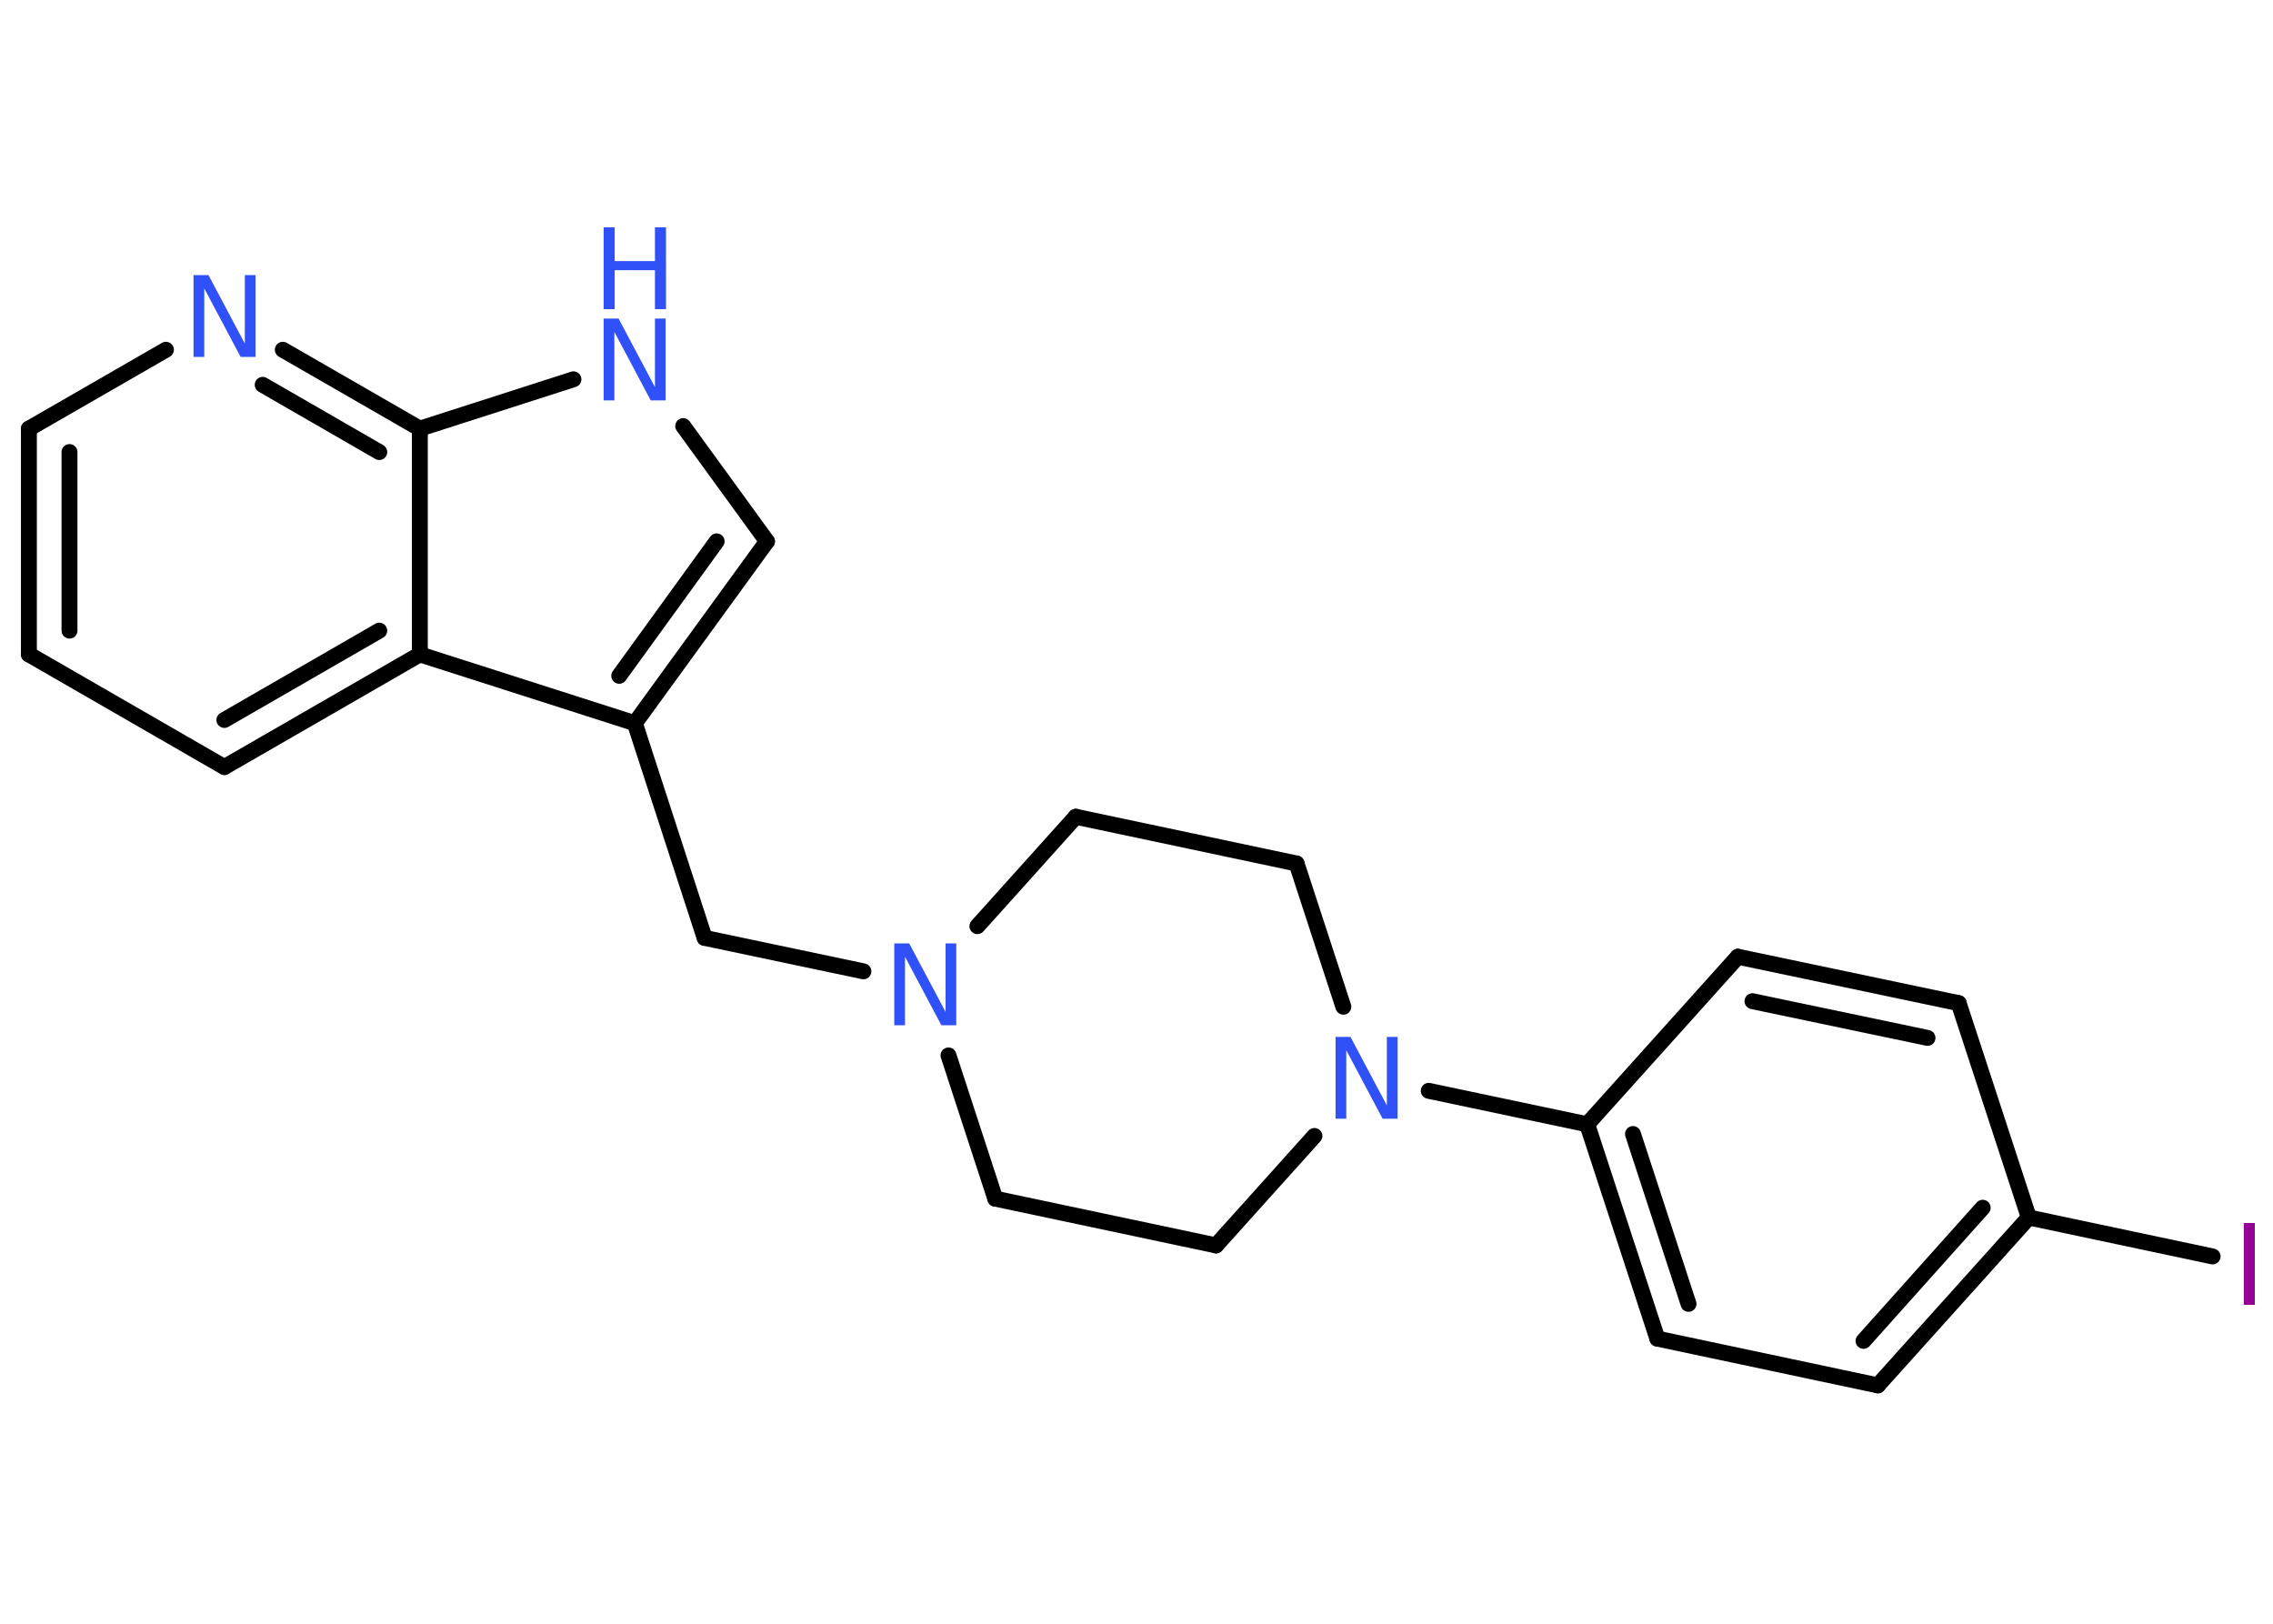 <?xml version='1.0' encoding='UTF-8'?>
<!DOCTYPE svg PUBLIC "-//W3C//DTD SVG 1.1//EN" "http://www.w3.org/Graphics/SVG/1.1/DTD/svg11.dtd">
<svg version='1.2' xmlns='http://www.w3.org/2000/svg' xmlns:xlink='http://www.w3.org/1999/xlink' width='70.0mm' height='50.0mm' viewBox='0 0 70.0 50.0'>
  <desc>Generated by the Chemistry Development Kit (http://github.com/cdk)</desc>
  <g stroke-linecap='round' stroke-linejoin='round' stroke='#000000' stroke-width='.49' fill='#3050F8'>
    <rect x='.0' y='.0' width='70.0' height='50.0' fill='#FFFFFF' stroke='none'/>
    <g id='mol1' class='mol'>
      <line id='mol1bnd1' class='bond' x1='68.14' y1='38.69' x2='62.48' y2='37.49'/>
      <g id='mol1bnd2' class='bond'>
        <line x1='57.83' y1='42.66' x2='62.48' y2='37.49'/>
        <line x1='57.39' y1='41.29' x2='61.06' y2='37.19'/>
      </g>
      <line id='mol1bnd3' class='bond' x1='57.83' y1='42.66' x2='51.04' y2='41.22'/>
      <g id='mol1bnd4' class='bond'>
        <line x1='48.88' y1='34.62' x2='51.04' y2='41.22'/>
        <line x1='50.29' y1='34.92' x2='52.0' y2='40.15'/>
      </g>
      <line id='mol1bnd5' class='bond' x1='48.88' y1='34.62' x2='44.0' y2='33.59'/>
      <line id='mol1bnd6' class='bond' x1='41.37' y1='31.0' x2='39.93' y2='26.59'/>
      <line id='mol1bnd7' class='bond' x1='39.93' y1='26.59' x2='33.13' y2='25.15'/>
      <line id='mol1bnd8' class='bond' x1='33.13' y1='25.15' x2='30.1' y2='28.52'/>
      <line id='mol1bnd9' class='bond' x1='26.59' y1='29.91' x2='21.7' y2='28.88'/>
      <line id='mol1bnd10' class='bond' x1='21.7' y1='28.88' x2='19.55' y2='22.27'/>
      <g id='mol1bnd11' class='bond'>
        <line x1='19.55' y1='22.27' x2='23.62' y2='16.67'/>
        <line x1='19.07' y1='20.81' x2='22.07' y2='16.67'/>
      </g>
      <line id='mol1bnd12' class='bond' x1='23.62' y1='16.67' x2='21.04' y2='13.12'/>
      <line id='mol1bnd13' class='bond' x1='17.66' y1='11.68' x2='12.93' y2='13.2'/>
      <g id='mol1bnd14' class='bond'>
        <line x1='12.93' y1='13.2' x2='8.71' y2='10.77'/>
        <line x1='11.68' y1='13.92' x2='8.09' y2='11.85'/>
      </g>
      <line id='mol1bnd15' class='bond' x1='5.11' y1='10.77' x2='.89' y2='13.2'/>
      <g id='mol1bnd16' class='bond'>
        <line x1='.89' y1='13.2' x2='.89' y2='20.15'/>
        <line x1='2.14' y1='13.92' x2='2.14' y2='19.42'/>
      </g>
      <line id='mol1bnd17' class='bond' x1='.89' y1='20.15' x2='6.91' y2='23.62'/>
      <g id='mol1bnd18' class='bond'>
        <line x1='6.91' y1='23.62' x2='12.93' y2='20.15'/>
        <line x1='6.91' y1='22.17' x2='11.68' y2='19.42'/>
      </g>
      <line id='mol1bnd19' class='bond' x1='19.55' y1='22.27' x2='12.93' y2='20.15'/>
      <line id='mol1bnd20' class='bond' x1='12.93' y1='13.2' x2='12.93' y2='20.15'/>
      <line id='mol1bnd21' class='bond' x1='29.21' y1='32.5' x2='30.65' y2='36.91'/>
      <line id='mol1bnd22' class='bond' x1='30.65' y1='36.91' x2='37.45' y2='38.35'/>
      <line id='mol1bnd23' class='bond' x1='40.48' y1='34.98' x2='37.45' y2='38.35'/>
      <line id='mol1bnd24' class='bond' x1='48.88' y1='34.62' x2='53.52' y2='29.46'/>
      <g id='mol1bnd25' class='bond'>
        <line x1='60.32' y1='30.89' x2='53.52' y2='29.46'/>
        <line x1='59.36' y1='31.96' x2='53.97' y2='30.83'/>
      </g>
      <line id='mol1bnd26' class='bond' x1='62.48' y1='37.49' x2='60.32' y2='30.89'/>
      <path id='mol1atm1' class='atom' d='M69.1 37.66h.34v2.52h-.34v-2.52z' stroke='none' fill='#940094'/>
      <path id='mol1atm6' class='atom' d='M41.13 31.93h.46l1.12 2.11v-2.11h.33v2.52h-.46l-1.12 -2.11v2.11h-.33v-2.52z' stroke='none'/>
      <path id='mol1atm9' class='atom' d='M27.54 29.05h.46l1.12 2.11v-2.11h.33v2.52h-.46l-1.12 -2.11v2.11h-.33v-2.52z' stroke='none'/>
      <g id='mol1atm13' class='atom'>
        <path d='M18.59 9.81h.46l1.12 2.11v-2.11h.33v2.52h-.46l-1.12 -2.11v2.11h-.33v-2.52z' stroke='none'/>
        <path d='M18.59 7.0h.34v1.04h1.24v-1.04h.34v2.52h-.34v-1.2h-1.24v1.2h-.34v-2.52z' stroke='none'/>
      </g>
      <path id='mol1atm15' class='atom' d='M5.96 8.47h.46l1.12 2.11v-2.11h.33v2.52h-.46l-1.12 -2.11v2.11h-.33v-2.52z' stroke='none'/>
    </g>
  </g>
</svg>
